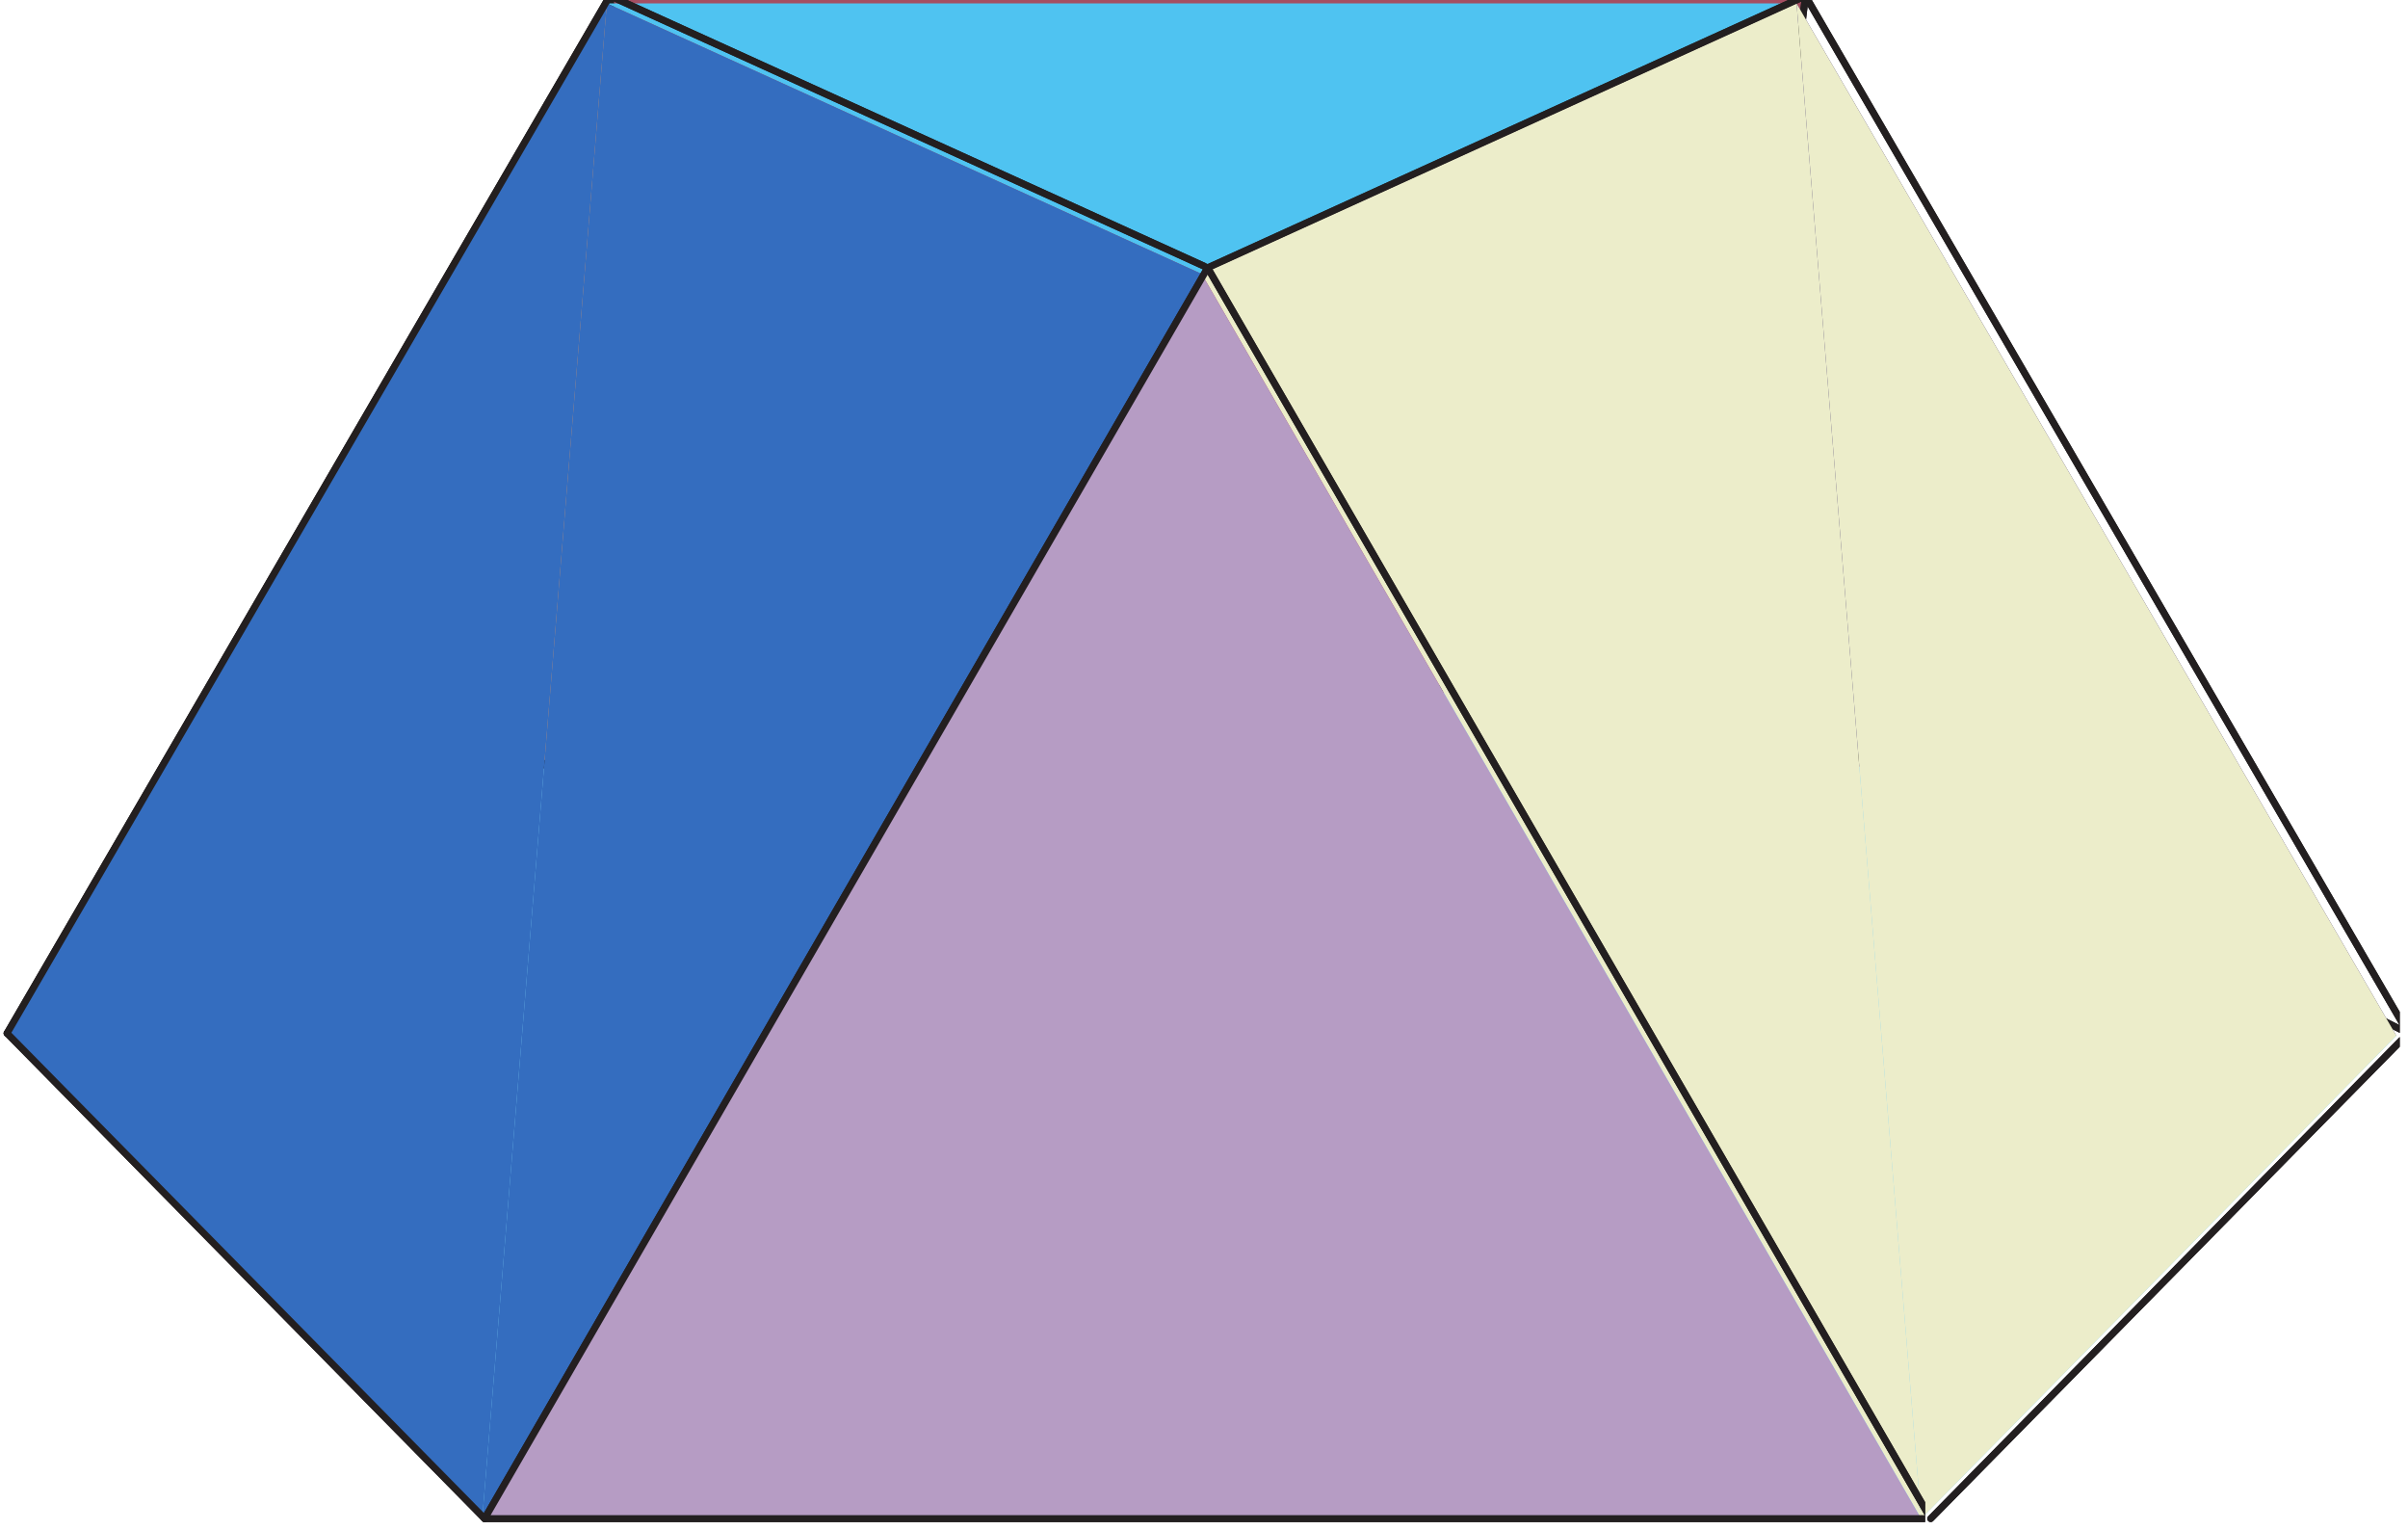 <?xml version="1.0" encoding="UTF-8"?>
<svg xmlns="http://www.w3.org/2000/svg" xmlns:xlink="http://www.w3.org/1999/xlink" width="291.44" height="185.08" viewBox="0 0 291.44 185.08">
<defs>
<clipPath id="clip-0">
<path clip-rule="nonzero" d="M 0.441 83 L 233 83 L 233 184 L 0.441 184 Z M 0.441 83 "/>
</clipPath>
<clipPath id="clip-1">
<path clip-rule="nonzero" d="M 0.441 83 L 85 83 L 85 126 L 0.441 126 Z M 0.441 83 "/>
</clipPath>
<clipPath id="clip-2">
<path clip-rule="nonzero" d="M 207 83 L 290.441 83 L 290.441 184 L 207 184 Z M 207 83 "/>
</clipPath>
<clipPath id="clip-3">
<path clip-rule="nonzero" d="M 206 83 L 290.441 83 L 290.441 184.164 L 206 184.164 Z M 206 83 "/>
</clipPath>
<clipPath id="clip-4">
<path clip-rule="nonzero" d="M 0.441 0 L 84 0 L 84 126 L 0.441 126 Z M 0.441 0 "/>
</clipPath>
<clipPath id="clip-5">
<path clip-rule="nonzero" d="M 0.441 0 L 85 0 L 85 126 L 0.441 126 Z M 0.441 0 "/>
</clipPath>
<clipPath id="clip-6">
<path clip-rule="nonzero" d="M 207 0 L 290.441 0 L 290.441 126 L 207 126 Z M 207 0 "/>
</clipPath>
<clipPath id="clip-7">
<path clip-rule="nonzero" d="M 206 0 L 290.441 0 L 290.441 126 L 206 126 Z M 206 0 "/>
</clipPath>
<clipPath id="clip-8">
<path clip-rule="nonzero" d="M 0.441 125 L 233 125 L 233 184 L 0.441 184 Z M 0.441 125 "/>
</clipPath>
<clipPath id="clip-9">
<path clip-rule="nonzero" d="M 0.441 124 L 233 124 L 233 184.164 L 0.441 184.164 Z M 0.441 124 "/>
</clipPath>
<clipPath id="clip-10">
<path clip-rule="nonzero" d="M 57 0 L 146 0 L 146 184.164 L 57 184.164 Z M 57 0 "/>
</clipPath>
<clipPath id="clip-11">
<path clip-rule="nonzero" d="M 0.441 0 L 74 0 L 74 184 L 0.441 184 Z M 0.441 0 "/>
</clipPath>
<clipPath id="clip-12">
<path clip-rule="nonzero" d="M 0.441 0 L 74 0 L 74 184.164 L 0.441 184.164 Z M 0.441 0 "/>
</clipPath>
<clipPath id="clip-13">
<path clip-rule="nonzero" d="M 217 0 L 290.441 0 L 290.441 184 L 217 184 Z M 217 0 "/>
</clipPath>
<clipPath id="clip-14">
<path clip-rule="nonzero" d="M 217 0 L 290.441 0 L 290.441 184.164 L 217 184.164 Z M 217 0 "/>
</clipPath>
<clipPath id="clip-15">
<path clip-rule="nonzero" d="M 145 0 L 233 0 L 233 184.164 L 145 184.164 Z M 145 0 "/>
</clipPath>
<clipPath id="clip-16">
<path clip-rule="nonzero" d="M 57 32 L 233 32 L 233 184.164 L 57 184.164 Z M 57 32 "/>
</clipPath>
</defs>
<g clip-path="url(#clip-0)">
<path fill-rule="nonzero" fill="rgb(49.109%, 82.448%, 96.165%)" fill-opacity="1" d="M 83.641 83.836 L 0.855 125.312 L 232.516 183.75 "/>
</g>
<g clip-path="url(#clip-1)">
<path fill="none" stroke-width="8.344" stroke-linecap="round" stroke-linejoin="round" stroke="rgb(13.73%, 12.16%, 12.549%)" stroke-opacity="1" stroke-miterlimit="10" d="M 836.12 1008.273 L 4.154 591.446 " transform="matrix(0.1, 0, 0, -0.1, 0.442, 184.165)"/>
</g>
<path fill-rule="nonzero" fill="rgb(49.109%, 82.448%, 96.165%)" fill-opacity="1" d="M 207.242 83.836 L 83.641 83.836 L 232.516 183.75 "/>
<path fill="none" stroke-width="8.344" stroke-linecap="round" stroke-linejoin="round" stroke="rgb(13.73%, 12.16%, 12.549%)" stroke-opacity="1" stroke-miterlimit="10" d="M 2078.28 1008.273 L 836.12 1008.273 " transform="matrix(0.1, 0, 0, -0.1, 0.442, 184.165)"/>
<g clip-path="url(#clip-2)">
<path fill-rule="nonzero" fill="rgb(49.109%, 82.448%, 96.165%)" fill-opacity="1" d="M 232.516 183.75 L 290.027 125.312 L 207.242 83.836 "/>
</g>
<g clip-path="url(#clip-3)">
<path fill="none" stroke-width="8.344" stroke-linecap="round" stroke-linejoin="round" stroke="rgb(13.73%, 12.16%, 12.549%)" stroke-opacity="1" stroke-miterlimit="10" d="M 2332.271 4.166 L 2910.247 591.446 L 2078.28 1008.273 " transform="matrix(0.1, 0, 0, -0.1, 0.442, 184.165)"/>
</g>
<g clip-path="url(#clip-4)">
<path fill-rule="nonzero" fill="rgb(91.571%, 59.351%, 35.695%)" fill-opacity="1" d="M 83.641 83.836 L 73.445 0.414 L 0.855 125.312 L 83.641 83.836 "/>
</g>
<g clip-path="url(#clip-5)">
<path fill="none" stroke-width="8.344" stroke-linecap="round" stroke-linejoin="round" stroke="rgb(13.73%, 12.16%, 12.549%)" stroke-opacity="1" stroke-miterlimit="10" d="M 836.12 1008.273 L 733.66 1846.639 L 4.154 591.446 Z M 836.12 1008.273 " transform="matrix(0.1, 0, 0, -0.1, 0.442, 184.165)"/>
</g>
<path fill-rule="nonzero" fill="rgb(64.537%, 30.577%, 38.325%)" fill-opacity="1" stroke-width="8.344" stroke-linecap="round" stroke-linejoin="round" stroke="rgb(13.73%, 12.16%, 12.549%)" stroke-opacity="1" stroke-miterlimit="10" d="M 836.12 1008.273 L 733.66 1846.639 L 2180.74 1846.639 " transform="matrix(0.1, 0, 0, -0.1, 0.442, 184.165)"/>
<path fill-rule="nonzero" fill="rgb(64.537%, 30.577%, 38.325%)" fill-opacity="1" stroke-width="8.344" stroke-linecap="round" stroke-linejoin="round" stroke="rgb(13.73%, 12.16%, 12.549%)" stroke-opacity="1" stroke-miterlimit="10" d="M 2180.74 1846.639 L 2078.28 1008.273 L 836.12 1008.273 " transform="matrix(0.1, 0, 0, -0.1, 0.442, 184.165)"/>
<g clip-path="url(#clip-6)">
<path fill-rule="nonzero" fill="rgb(22.542%, 17.374%, 41.205%)" fill-opacity="1" d="M 290.027 125.312 L 217.438 0.414 L 207.242 83.836 L 290.027 125.312 "/>
</g>
<g clip-path="url(#clip-7)">
<path fill="none" stroke-width="8.344" stroke-linecap="round" stroke-linejoin="round" stroke="rgb(13.73%, 12.16%, 12.549%)" stroke-opacity="1" stroke-miterlimit="10" d="M 2910.247 591.446 L 2180.74 1846.639 L 2078.28 1008.273 Z M 2910.247 591.446 " transform="matrix(0.1, 0, 0, -0.1, 0.442, 184.165)"/>
</g>
<path fill-rule="nonzero" fill="rgb(30.865%, 76.413%, 94.312%)" fill-opacity="1" d="M 145.445 33.152 L 217.438 0.414 L 73.445 0.414 L 145.445 33.152 "/>
<path fill="none" stroke-width="8.344" stroke-linecap="round" stroke-linejoin="round" stroke="rgb(13.73%, 12.16%, 12.549%)" stroke-opacity="1" stroke-miterlimit="10" d="M 1457.239 1517.629 L 2180.74 1846.639 L 733.66 1846.639 Z M 1457.239 1517.629 " transform="matrix(0.1, 0, 0, -0.1, 0.442, 184.165)"/>
<g clip-path="url(#clip-8)">
<path fill-rule="nonzero" fill="rgb(49.109%, 82.448%, 96.165%)" fill-opacity="1" d="M 0.855 125.312 L 58.367 183.75 L 232.516 183.75 "/>
</g>
<g clip-path="url(#clip-9)">
<path fill="none" stroke-width="8.344" stroke-linecap="round" stroke-linejoin="round" stroke="rgb(13.73%, 12.16%, 12.549%)" stroke-opacity="1" stroke-miterlimit="10" d="M 4.154 591.446 L 582.13 4.166 L 2332.271 4.166 " transform="matrix(0.1, 0, 0, -0.1, 0.442, 184.165)"/>
</g>
<path fill-rule="nonzero" fill="rgb(20.361%, 42.726%, 74.634%)" fill-opacity="1" d="M 58.367 183.75 L 145.445 33.152 L 73.445 0.414 "/>
<g clip-path="url(#clip-10)">
<path fill="none" stroke-width="8.344" stroke-linecap="round" stroke-linejoin="round" stroke="rgb(13.73%, 12.16%, 12.549%)" stroke-opacity="1" stroke-miterlimit="10" d="M 582.13 4.166 L 1457.239 1517.629 L 733.66 1846.639 " transform="matrix(0.1, 0, 0, -0.1, 0.442, 184.165)"/>
</g>
<g clip-path="url(#clip-11)">
<path fill-rule="nonzero" fill="rgb(20.361%, 42.726%, 74.634%)" fill-opacity="1" d="M 73.445 0.414 L 0.855 125.312 L 58.367 183.75 "/>
</g>
<g clip-path="url(#clip-12)">
<path fill="none" stroke-width="8.344" stroke-linecap="round" stroke-linejoin="round" stroke="rgb(13.73%, 12.16%, 12.549%)" stroke-opacity="1" stroke-miterlimit="10" d="M 733.66 1846.639 L 4.154 591.446 L 582.13 4.166 " transform="matrix(0.1, 0, 0, -0.1, 0.442, 184.165)"/>
</g>
<g clip-path="url(#clip-13)">
<path fill-rule="nonzero" fill="rgb(92.319%, 92.618%, 79.041%)" fill-opacity="1" d="M 217.438 0.414 L 290.027 125.312 L 232.516 183.75 "/>
</g>
<g clip-path="url(#clip-14)">
<path fill="none" stroke-width="8.344" stroke-linecap="round" stroke-linejoin="round" stroke="rgb(13.73%, 12.16%, 12.549%)" stroke-opacity="1" stroke-miterlimit="10" d="M 2180.74 1846.639 L 2910.247 591.446 L 2332.271 4.166 " transform="matrix(0.1, 0, 0, -0.1, 0.442, 184.165)"/>
</g>
<path fill-rule="nonzero" fill="rgb(92.319%, 92.618%, 79.041%)" fill-opacity="1" d="M 232.516 183.75 L 145.445 33.152 L 217.438 0.414 "/>
<g clip-path="url(#clip-15)">
<path fill="none" stroke-width="8.344" stroke-linecap="round" stroke-linejoin="round" stroke="rgb(13.73%, 12.16%, 12.549%)" stroke-opacity="1" stroke-miterlimit="10" d="M 2332.271 4.166 L 1457.239 1517.629 L 2180.74 1846.639 " transform="matrix(0.1, 0, 0, -0.1, 0.442, 184.165)"/>
</g>
<path fill-rule="nonzero" fill="rgb(71.103%, 60.956%, 76.924%)" fill-opacity="1" d="M 58.367 183.75 L 232.516 183.75 L 145.445 33.152 L 58.367 183.75 "/>
<g clip-path="url(#clip-16)">
<path fill="none" stroke-width="8.344" stroke-linecap="round" stroke-linejoin="round" stroke="rgb(13.73%, 12.16%, 12.549%)" stroke-opacity="1" stroke-miterlimit="10" d="M 582.13 4.166 L 2332.271 4.166 L 1457.239 1517.629 Z M 582.13 4.166 " transform="matrix(0.1, 0, 0, -0.1, 0.442, 184.165)"/>
</g>
</svg>
